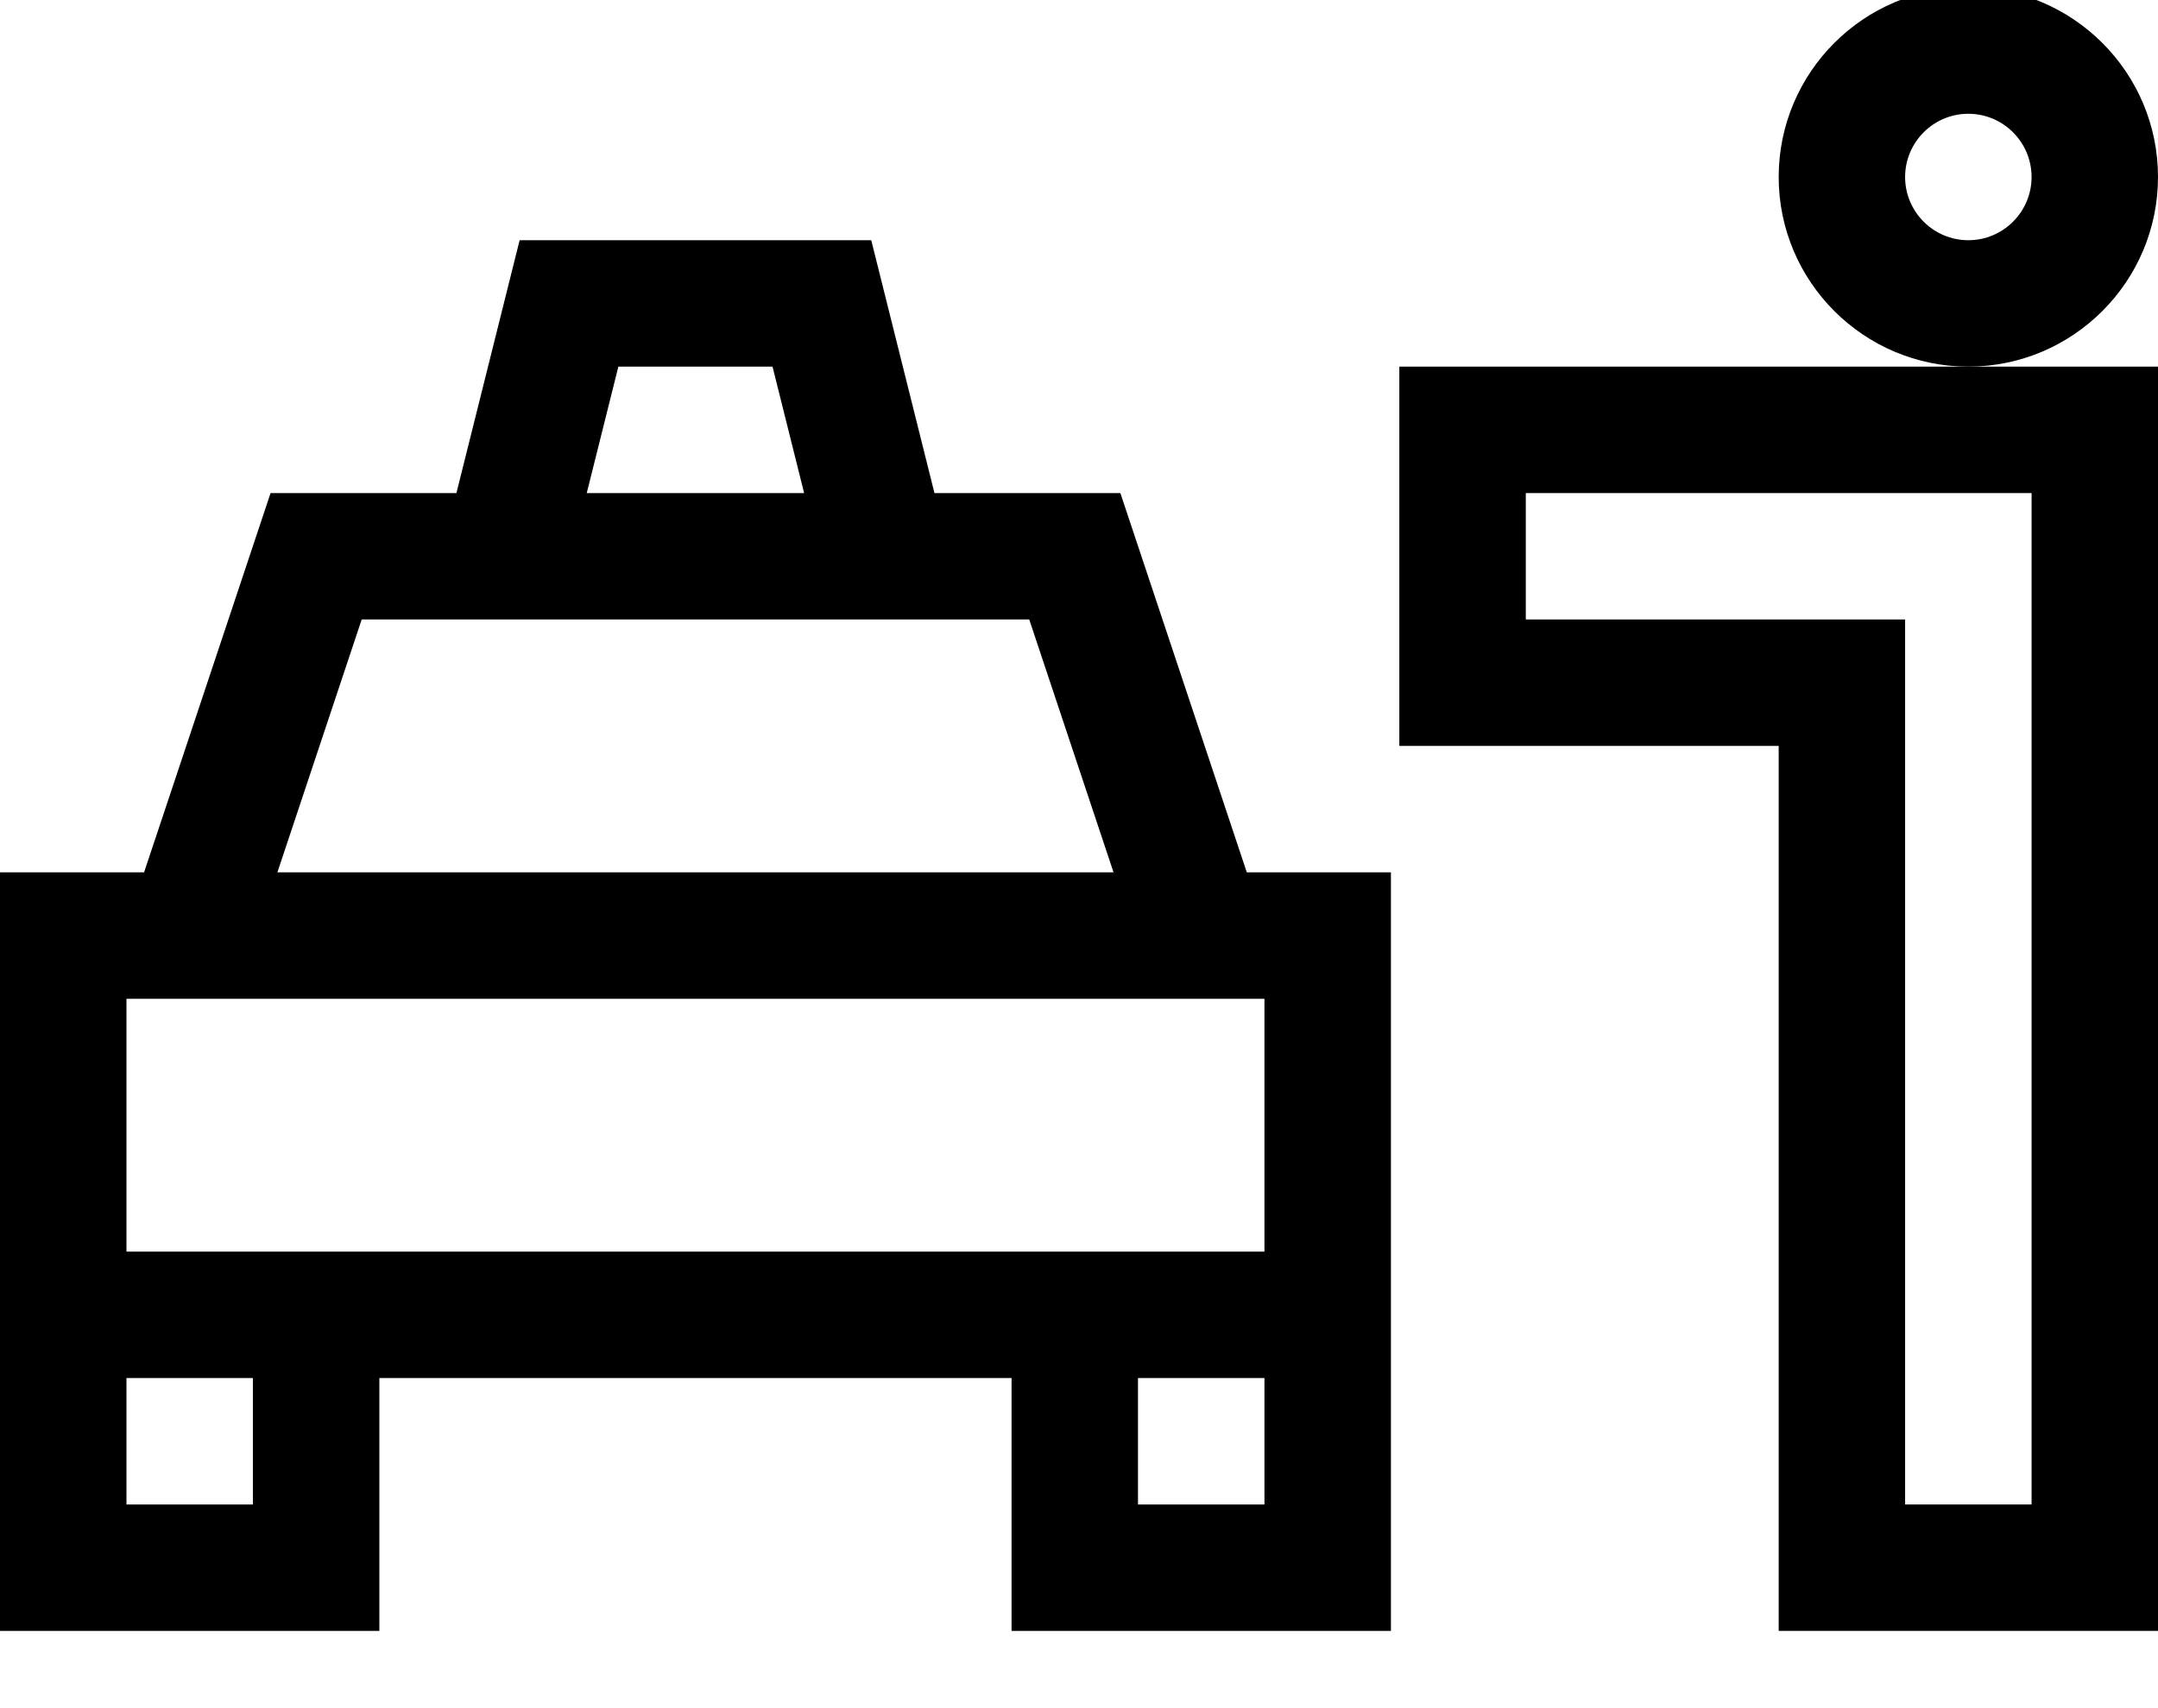 <svg width="48" height="38" viewBox="0 0 48 38" fill="none" xmlns="http://www.w3.org/2000/svg" xmlns:xlink="http://www.w3.org/1999/xlink">
<path d="M8.438,30.656L22.5,30.656L22.5,36.281L30.938,36.281C30.938,34.664 30.938,21.234 30.938,19.406L27.732,19.406L24.92,10.969L20.785,10.969L19.379,5.344L11.558,5.344L10.152,10.969L6.018,10.969L3.205,19.406L0,19.406L0,36.281L8.438,36.281L8.438,30.656ZM2.813,22.219L28.125,22.219L28.125,27.844L2.813,27.844L2.813,22.219ZM28.125,33.469L25.312,33.469L25.312,30.656L28.125,30.656L28.125,33.469ZM13.754,8.156L17.183,8.156L17.886,10.969L13.051,10.969L13.754,8.156ZM8.045,13.781L22.893,13.781L24.768,19.406L6.17,19.406L8.045,13.781ZM2.813,33.469L2.813,30.656L5.625,30.656L5.625,33.469L2.813,33.469Z" fill="#000000"/>
<path d="M48,3.938C48,1.611 46.107,-0.281 43.781,-0.281C41.455,-0.281 39.563,1.611 39.563,3.938C39.563,6.264 41.455,8.156 43.781,8.156C46.107,8.156 48,6.264 48,3.938ZM43.781,5.344C43.006,5.344 42.375,4.713 42.375,3.938C42.375,3.162 43.006,2.531 43.781,2.531C44.557,2.531 45.188,3.162 45.188,3.938C45.188,4.713 44.557,5.344 43.781,5.344Z" fill="#000000"/>
<path d="M31.125,16.594L39.563,16.594L39.563,36.281L48,36.281L48,8.156L31.125,8.156L31.125,16.594ZM33.938,10.969L45.188,10.969L45.188,33.469L42.375,33.469L42.375,13.781L33.938,13.781L33.938,10.969Z" fill="#000000"/>
</svg>
